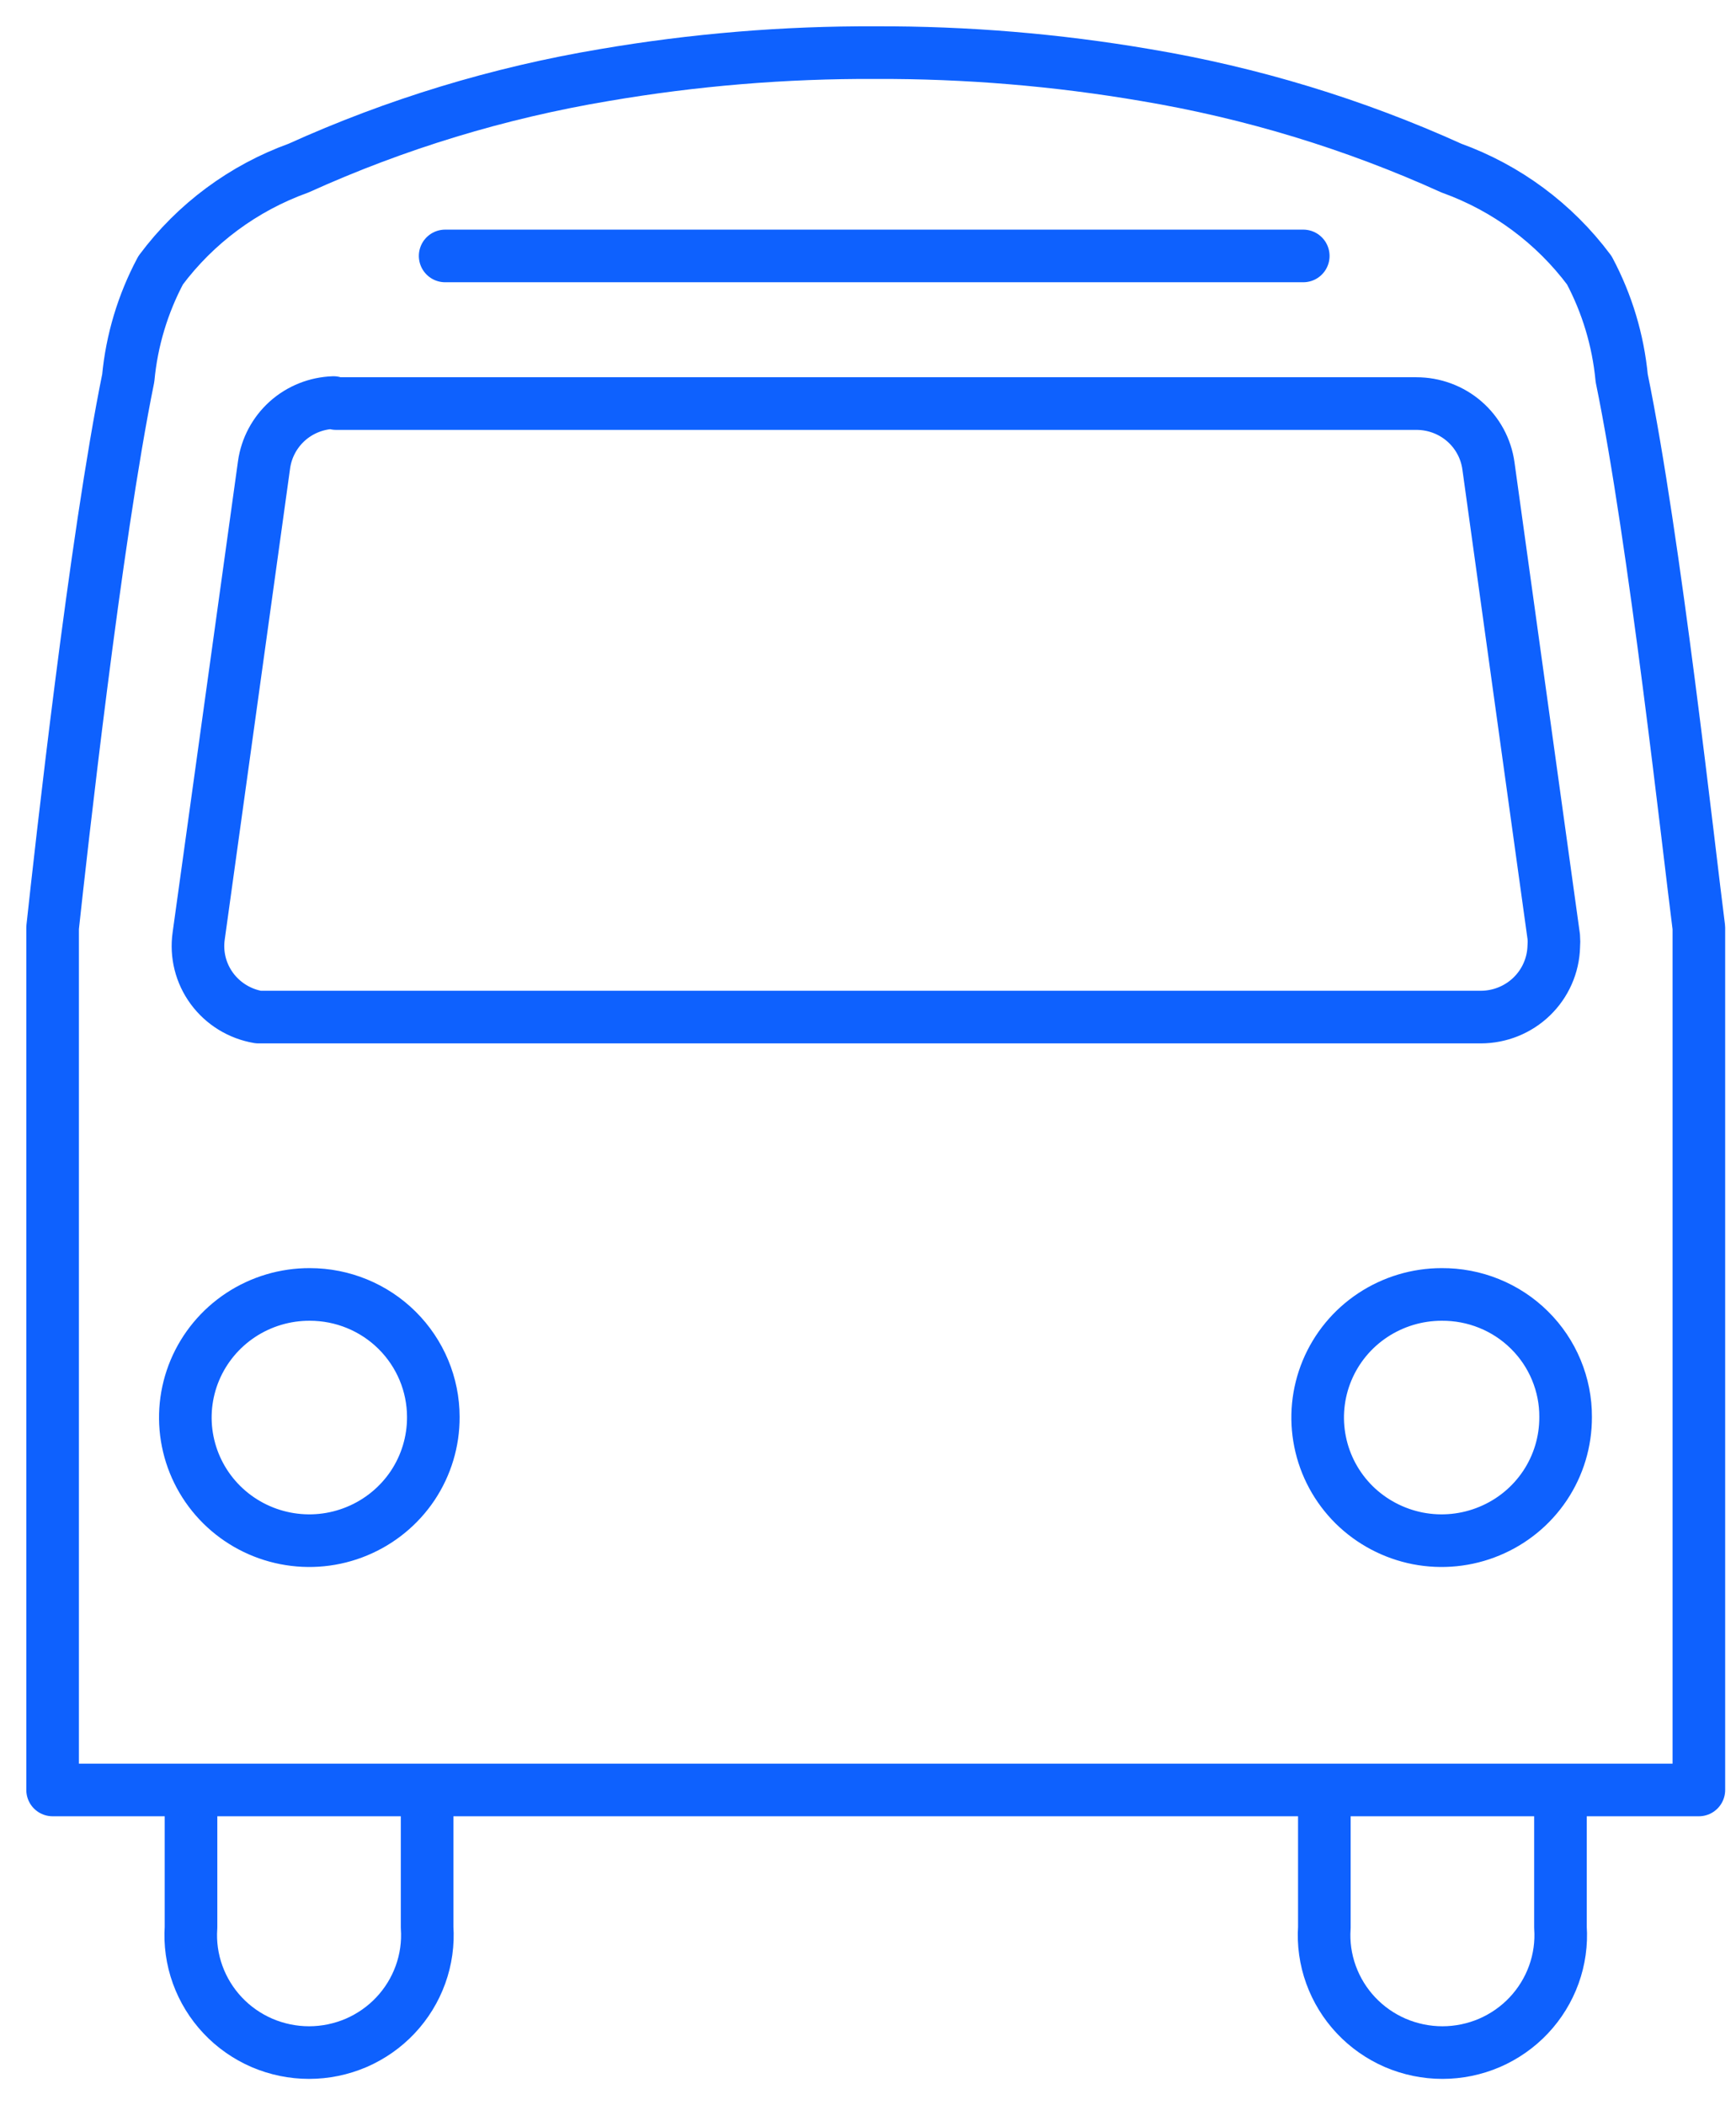 <svg width="33" height="40" viewBox="0 0 33 40" fill="none" xmlns="http://www.w3.org/2000/svg">
<path d="M29.663 34.01H32.294V17.626C32.108 16.19 31.453 10.221 30.827 7.183C30.759 6.467 30.55 5.771 30.211 5.135C29.548 4.247 28.637 3.571 27.59 3.194C25.74 2.356 23.787 1.763 21.781 1.427C20.086 1.137 18.368 0.994 16.647 1C14.917 0.992 13.189 1.135 11.483 1.427C9.478 1.763 7.525 2.356 5.675 3.194C4.628 3.571 3.716 4.247 3.054 5.135C2.715 5.771 2.505 6.467 2.438 7.183C1.812 10.26 1.156 16.19 1 17.626V34.01H3.631M29.663 34.01V36.621C29.684 36.925 29.641 37.231 29.537 37.519C29.433 37.807 29.271 38.07 29.061 38.293C28.851 38.516 28.596 38.694 28.314 38.816C28.032 38.937 27.727 39 27.419 39C27.111 39 26.807 38.937 26.524 38.816C26.242 38.694 25.987 38.516 25.777 38.293C25.567 38.07 25.405 37.807 25.301 37.519C25.197 37.231 25.154 36.925 25.175 36.621V34.01H8.119V36.621C8.14 36.925 8.097 37.231 7.993 37.519C7.889 37.807 7.727 38.07 7.517 38.293C7.307 38.516 7.052 38.694 6.77 38.816C6.487 38.937 6.183 39 5.875 39C5.567 39 5.263 38.937 4.98 38.816C4.698 38.694 4.443 38.516 4.233 38.293C4.023 38.07 3.861 37.807 3.757 37.519C3.653 37.231 3.61 36.925 3.631 36.621V34.01M29.663 34.01H3.631M8.462 4.863H24.774M6.34 7.649C6.014 7.66 5.703 7.784 5.461 8.001C5.22 8.218 5.063 8.513 5.019 8.833L3.777 17.782C3.726 18.135 3.816 18.494 4.028 18.782C4.24 19.07 4.557 19.265 4.912 19.325H28.148C28.509 19.325 28.857 19.185 29.116 18.935C29.375 18.685 29.526 18.344 29.536 17.985C29.541 17.924 29.541 17.862 29.536 17.801L28.294 8.852C28.249 8.524 28.086 8.223 27.834 8.005C27.582 7.787 27.259 7.668 26.925 7.668H6.388L6.34 7.649ZM5.89 24.595C5.423 24.593 4.966 24.729 4.577 24.985C4.188 25.241 3.884 25.607 3.704 26.035C3.525 26.462 3.477 26.933 3.568 27.388C3.659 27.843 3.883 28.26 4.213 28.588C4.544 28.916 4.964 29.139 5.423 29.229C5.881 29.319 6.355 29.272 6.786 29.093C7.217 28.915 7.585 28.614 7.844 28.228C8.102 27.841 8.239 27.388 8.237 26.924C8.237 26.307 7.989 25.714 7.549 25.277C7.109 24.84 6.512 24.595 5.89 24.595ZM27.404 24.595C26.938 24.595 26.482 24.733 26.094 24.99C25.706 25.247 25.404 25.613 25.226 26.041C25.048 26.469 25.002 26.94 25.094 27.394C25.185 27.848 25.411 28.265 25.741 28.592C26.072 28.918 26.493 29.14 26.951 29.23C27.409 29.319 27.883 29.271 28.313 29.092C28.744 28.914 29.111 28.613 29.369 28.227C29.627 27.841 29.763 27.387 29.761 26.924C29.763 26.617 29.702 26.313 29.584 26.029C29.466 25.745 29.293 25.488 29.073 25.271C28.854 25.054 28.594 24.883 28.307 24.767C28.021 24.651 27.714 24.593 27.404 24.595Z" stroke="#0E61FE" stroke-linecap="round" stroke-linejoin="round"/>
</svg>
